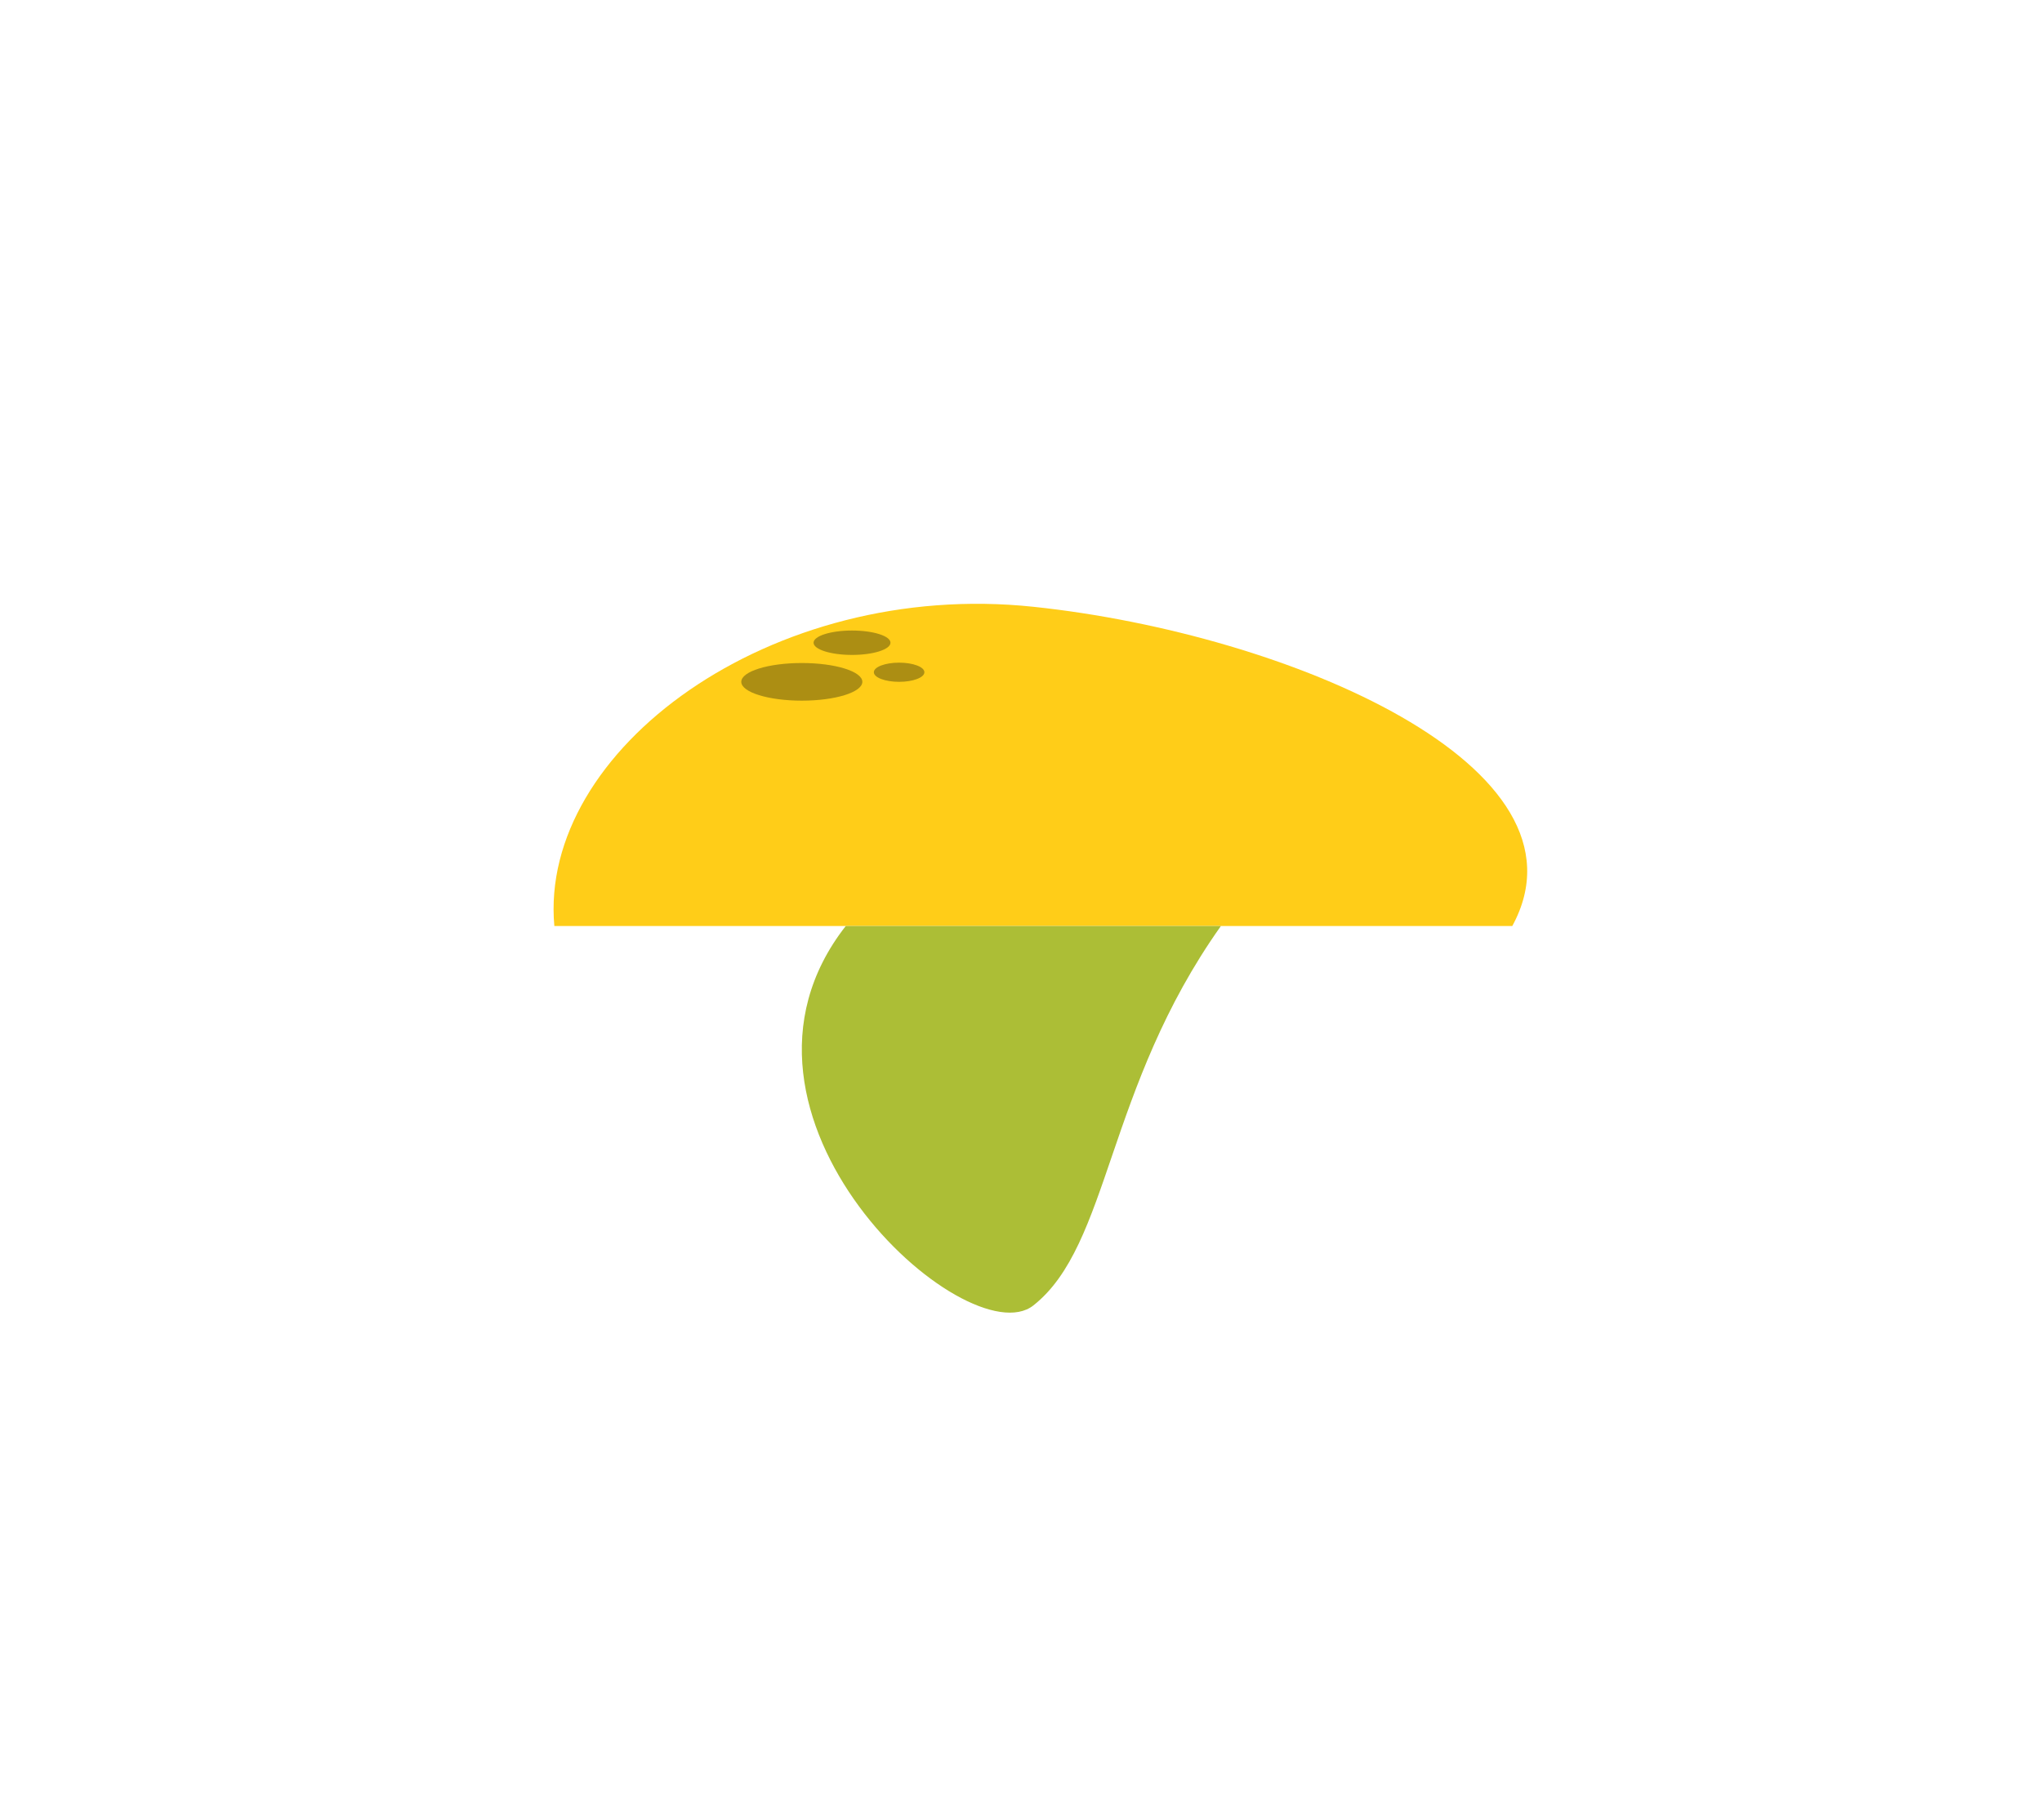 <svg id="Layer_1" data-name="Layer 1" xmlns="http://www.w3.org/2000/svg" width="1177" height="1049" viewBox="0 0 1177 1049"><defs><style>.cls-1{fill:#ffcd18;}.cls-2{fill:#acbe36;}.cls-3{fill:#ac8e13;}.cls-4{fill:#faed63;}.cls-5{fill:none;}.cls-6{fill:#cad000;}.cls-7{fill:#c3d219;}.cls-8{fill:#cdd500;}.cls-9{fill:#7e8c26;}</style></defs><title>svamp</title><path class="cls-1" d="M319.52,533.71c-9.13-101.3,124.72-200,276.08-184,147.26,15.54,326.18,92.15,276.07,184"/><path class="cls-2" d="M703.72,533.71c-66.4,93.53-63.89,183.88-108.12,218.69-38.15,30-193.65-109.34-108.12-218.69"/><ellipse class="cls-3" cx="462.16" cy="392.97" rx="34.89" ry="10.85"/><ellipse class="cls-3" cx="491.1" cy="370.43" rx="22.17" ry="7.03"/><ellipse class="cls-3" cx="518.25" cy="387.44" rx="14.57" ry="5.53"/><line class="cls-4" x1="614.32" y1="533.71" x2="599.68" y2="744.59"/><line class="cls-5" x1="632.12" y1="565.42" x2="621.74" y2="716.85"/><line class="cls-6" x1="662.39" y1="533.71" x2="653.73" y2="630.22"/><line class="cls-7" x1="602.02" y1="533.71" x2="582.94" y2="756.54"/><line class="cls-8" x1="633.67" y1="533.71" x2="622.57" y2="704.74"/><line class="cls-9" x1="646.69" y1="533.71" x2="641.16" y2="665.63"/></svg>
